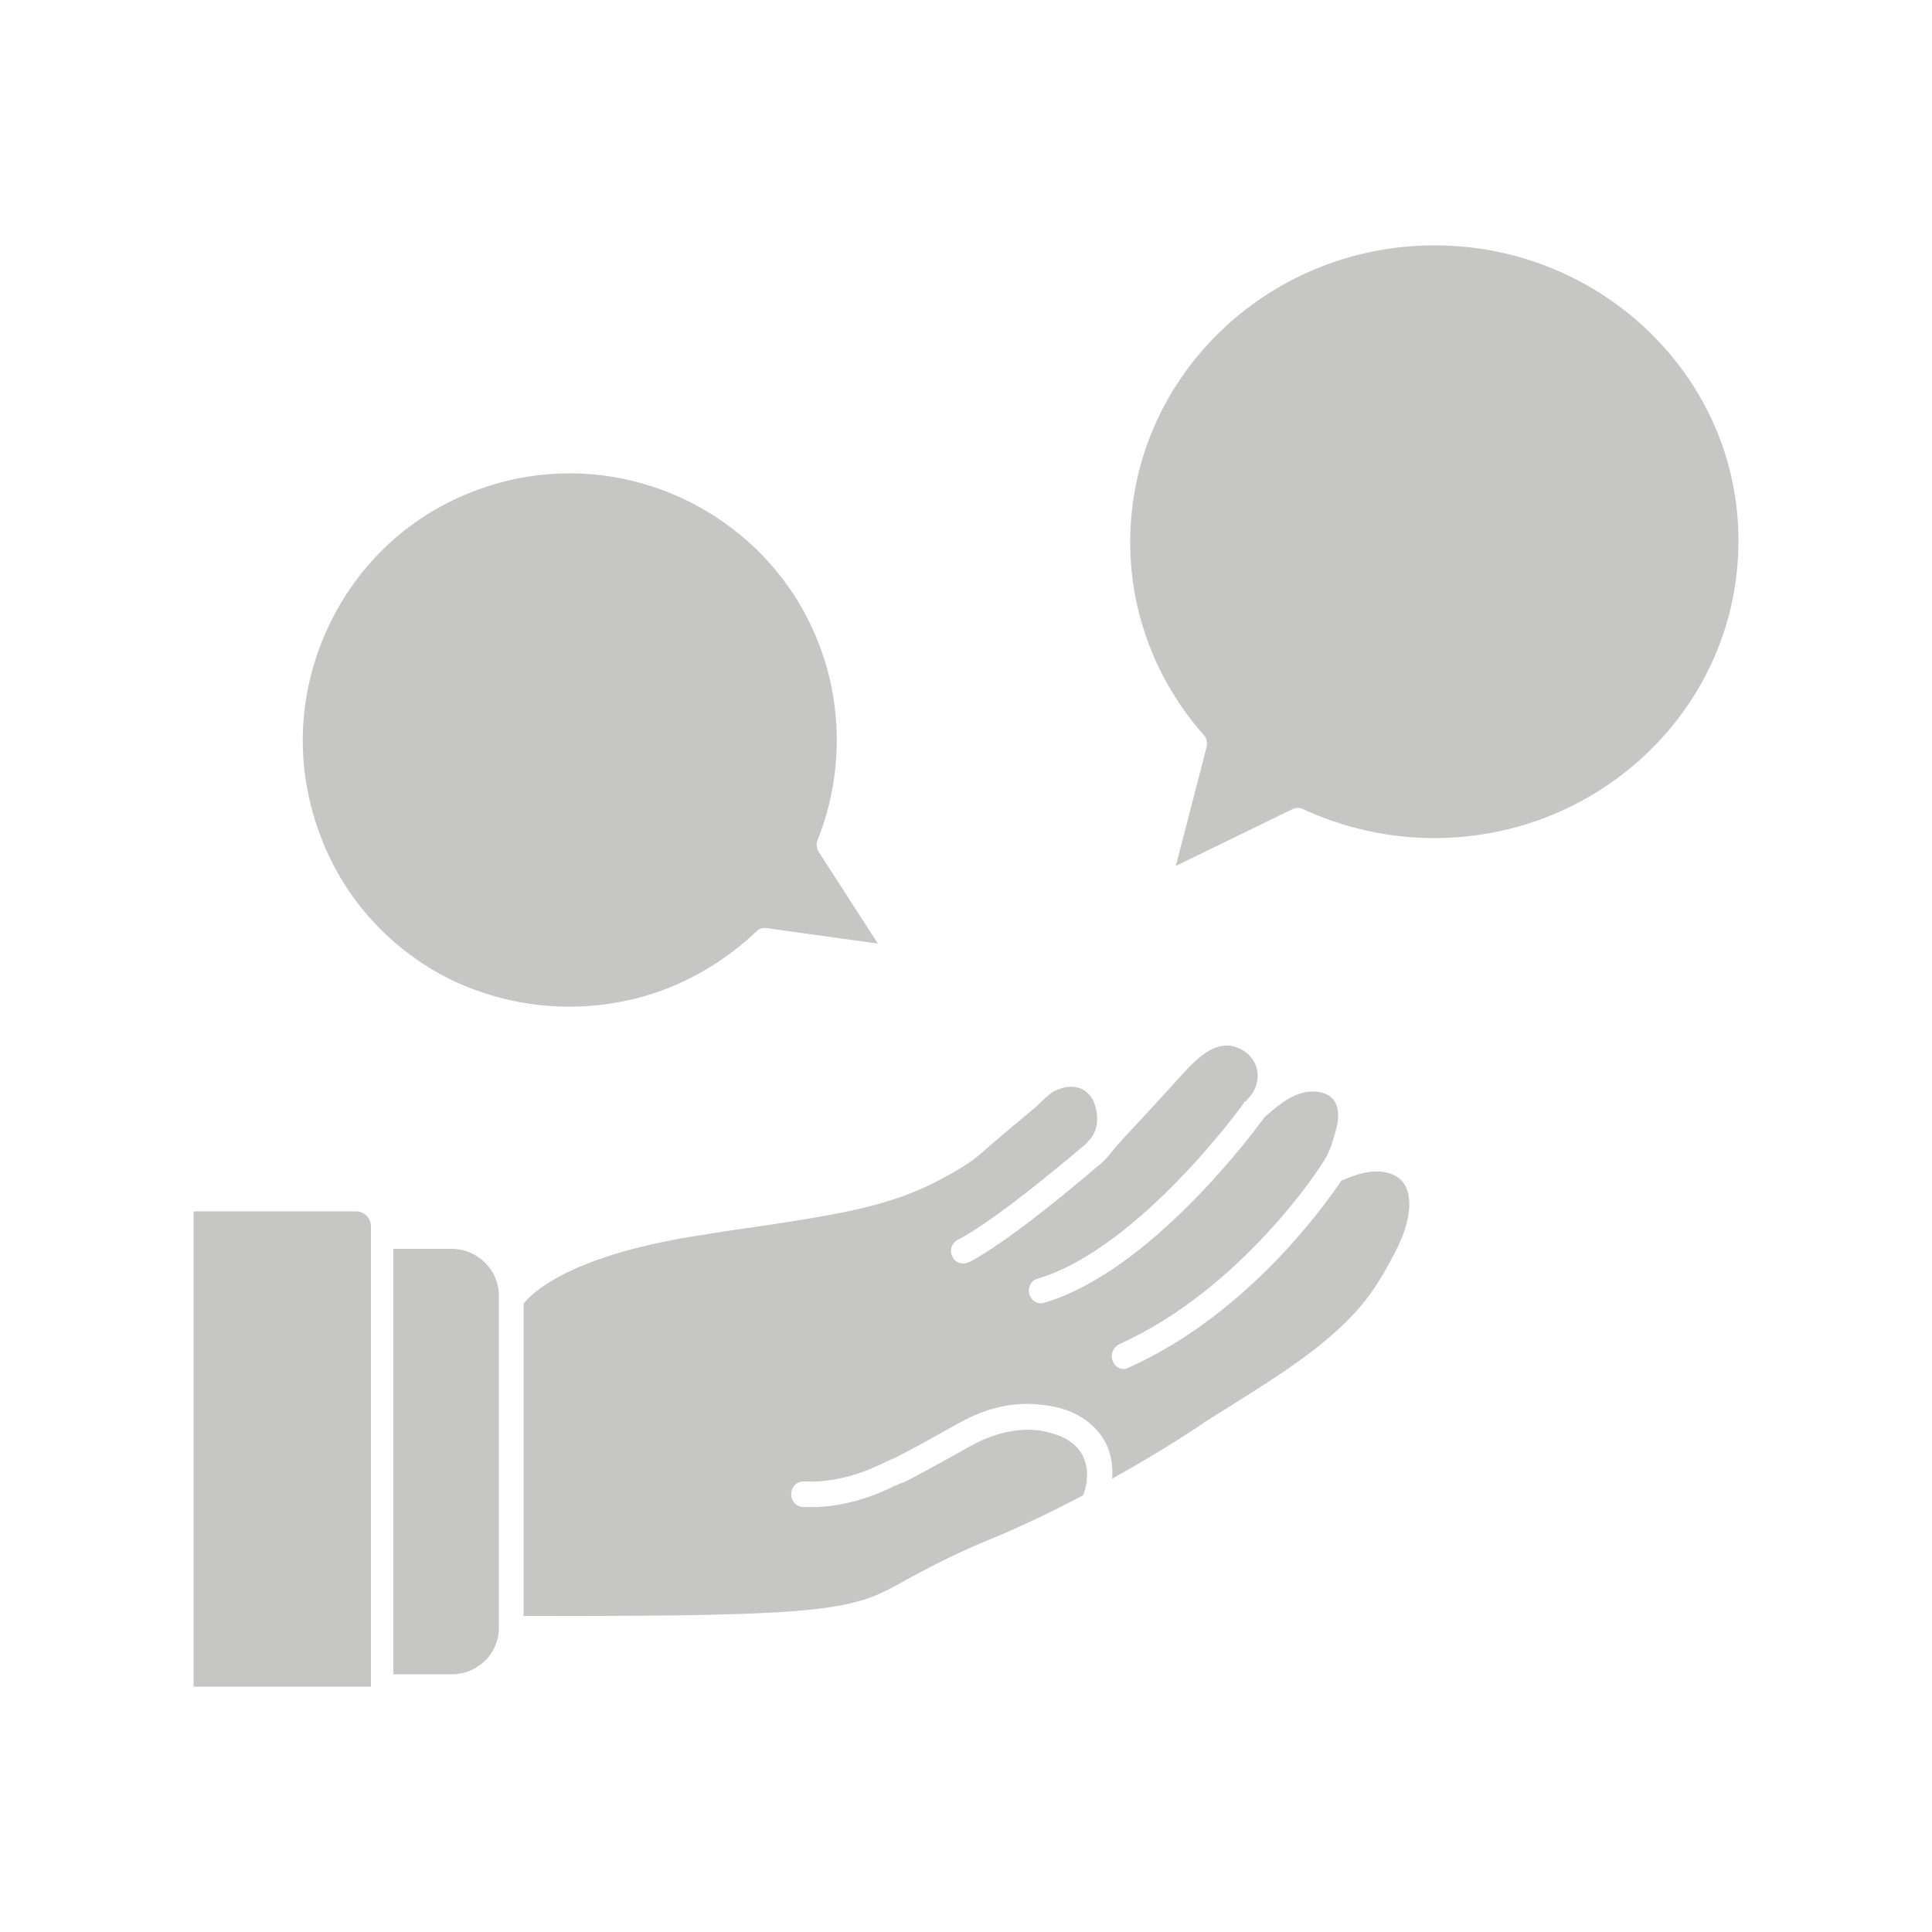 <?xml version="1.0" encoding="utf-8"?>
<!-- Generator: Adobe Illustrator 27.5.0, SVG Export Plug-In . SVG Version: 6.00 Build 0)  -->
<svg version="1.1" id="Layer_1" xmlns="http://www.w3.org/2000/svg" xmlns:xlink="http://www.w3.org/1999/xlink" x="0px" y="0px"
	 viewBox="0 0 50 50" style="enable-background:new 0 0 50 50;" xml:space="preserve">
<style type="text/css">
	.st0{fill:#C6C6C5;}
</style>
<g>
	<path class="st0" d="M16.97,25.69c0.96-0.33,1.84-0.86,2.6-1.58c0.07-0.07,0.16-0.11,0.27-0.09l2.88,0.4l-1.53-2.37
		c-0.05-0.09-0.07-0.2-0.04-0.29c0.62-1.53,0.67-3.24,0.15-4.8c-0.96-2.88-3.68-4.71-6.55-4.71c-0.73,0-1.47,0.11-2.2,0.36
		c-1.75,0.58-3.17,1.82-3.99,3.48s-0.95,3.53-0.36,5.28c0.58,1.75,1.82,3.17,3.48,3.99C13.34,26.15,15.22,26.27,16.97,25.69
		L16.97,25.69z"/>
	<path class="st0" d="M37.13,6.35c-4.35,0-7.88,3.44-7.88,7.68c0,1.84,0.67,3.6,1.91,5c0.07,0.07,0.09,0.2,0.07,0.29l-0.8,3.09
		l3.02-1.47c0.09-0.04,0.2-0.04,0.27,0c1.07,0.49,2.22,0.75,3.39,0.75c4.35,0,7.88-3.44,7.88-7.68C45.01,9.79,41.46,6.35,37.13,6.35
		L37.13,6.35z"/>
	<path class="st0" d="M34.85,30.5c-0.04,0.02-0.09,0.04-0.13,0.05c-0.35,0.51-2.35,3.42-5.5,4.84c-0.04,0.02-0.09,0.04-0.13,0.04
		c-0.13,0-0.24-0.07-0.29-0.2c-0.07-0.16,0-0.36,0.16-0.44c3.2-1.44,5.24-4.64,5.26-4.68l0,0l0,0c0.18-0.25,0.27-0.56,0.36-0.89
		c0.07-0.25,0.09-0.56-0.07-0.76c-0.2-0.24-0.58-0.25-0.86-0.16c-0.35,0.11-0.62,0.35-0.91,0.6c0,0,0,0-0.02,0.02
		c-0.25,0.35-2.93,3.97-5.68,4.79c-0.04,0-0.05,0.02-0.09,0.02c-0.15,0-0.27-0.09-0.31-0.24c-0.05-0.18,0.05-0.36,0.22-0.4
		c2.62-0.78,5.33-4.53,5.35-4.57c0-0.02,0.02-0.02,0.04-0.02c0-0.02,0.02-0.02,0.02-0.04c0.25-0.22,0.35-0.6,0.22-0.91
		s-0.47-0.51-0.8-0.49c-0.44,0.04-0.8,0.42-1.18,0.84c-0.33,0.36-0.66,0.73-0.98,1.07c-0.27,0.29-0.55,0.58-0.8,0.89
		c-0.05,0.07-0.13,0.15-0.2,0.22l0,0l0,0c-0.09,0.07-2.27,1.97-3.44,2.58c-0.05,0.02-0.11,0.04-0.15,0.04
		c-0.11,0-0.24-0.05-0.29-0.18c-0.09-0.16-0.02-0.36,0.15-0.44c1.07-0.56,3.15-2.35,3.31-2.48c0.04-0.05,0.09-0.11,0.13-0.15
		c0.18-0.25,0.2-0.58,0.07-0.93c-0.07-0.18-0.25-0.35-0.45-0.38c-0.16-0.04-0.36,0-0.56,0.09c-0.11,0.05-0.24,0.18-0.36,0.29
		c-0.07,0.07-0.15,0.15-0.22,0.2c-0.42,0.35-1.04,0.87-1.33,1.13c-0.13,0.11-0.27,0.22-0.42,0.31c-1.58,1-2.84,1.2-5.33,1.58
		c-0.53,0.07-1.11,0.16-1.78,0.27c-3.18,0.53-4.11,1.47-4.31,1.73v8.08c8.19,0.02,8.54-0.16,9.95-0.96
		c0.47-0.25,1.06-0.58,2.02-0.98c0.86-0.35,1.69-0.75,2.51-1.18c0.09-0.22,0.27-0.87-0.25-1.33c-0.22-0.18-0.51-0.29-0.89-0.35
		c-0.56-0.07-1.16,0.07-1.73,0.38c-1.47,0.82-1.77,0.98-1.89,1c-0.02,0.02-0.05,0.04-0.11,0.05c-0.36,0.18-1.26,0.6-2.37,0.55
		c-0.18,0-0.33-0.16-0.31-0.35c0-0.18,0.16-0.33,0.35-0.31c0.95,0.04,1.73-0.33,2.06-0.49c0.11-0.05,0.18-0.09,0.25-0.11
		c0.07-0.04,0.38-0.18,1.71-0.93c0.69-0.38,1.42-0.55,2.13-0.45c0.51,0.05,0.93,0.22,1.24,0.49c0.49,0.42,0.6,0.95,0.56,1.42
		c0.75-0.42,1.49-0.86,2.2-1.33c0.31-0.22,0.66-0.42,1-0.64c1.27-0.8,2.73-1.71,3.55-2.91c0.24-0.35,0.45-0.73,0.64-1.11
		c0.04-0.09,0.07-0.16,0.11-0.25c0.27-0.66,0.25-1.22-0.02-1.49C35.96,30.26,35.47,30.24,34.85,30.5L34.85,30.5z"/>
	<path class="st0" d="M9.21,31.35h-4.2v12.3h4.59V31.72C9.59,31.52,9.43,31.35,9.21,31.35L9.21,31.35z"/>
	<path class="st0" d="M12.91,33.61v8.52c0,0.67-0.55,1.2-1.22,1.2h-1.51V32.32h1.51c0.67,0,1.22,0.55,1.22,1.2V33.61L12.91,33.61z"
		/>
</g>
</svg>
